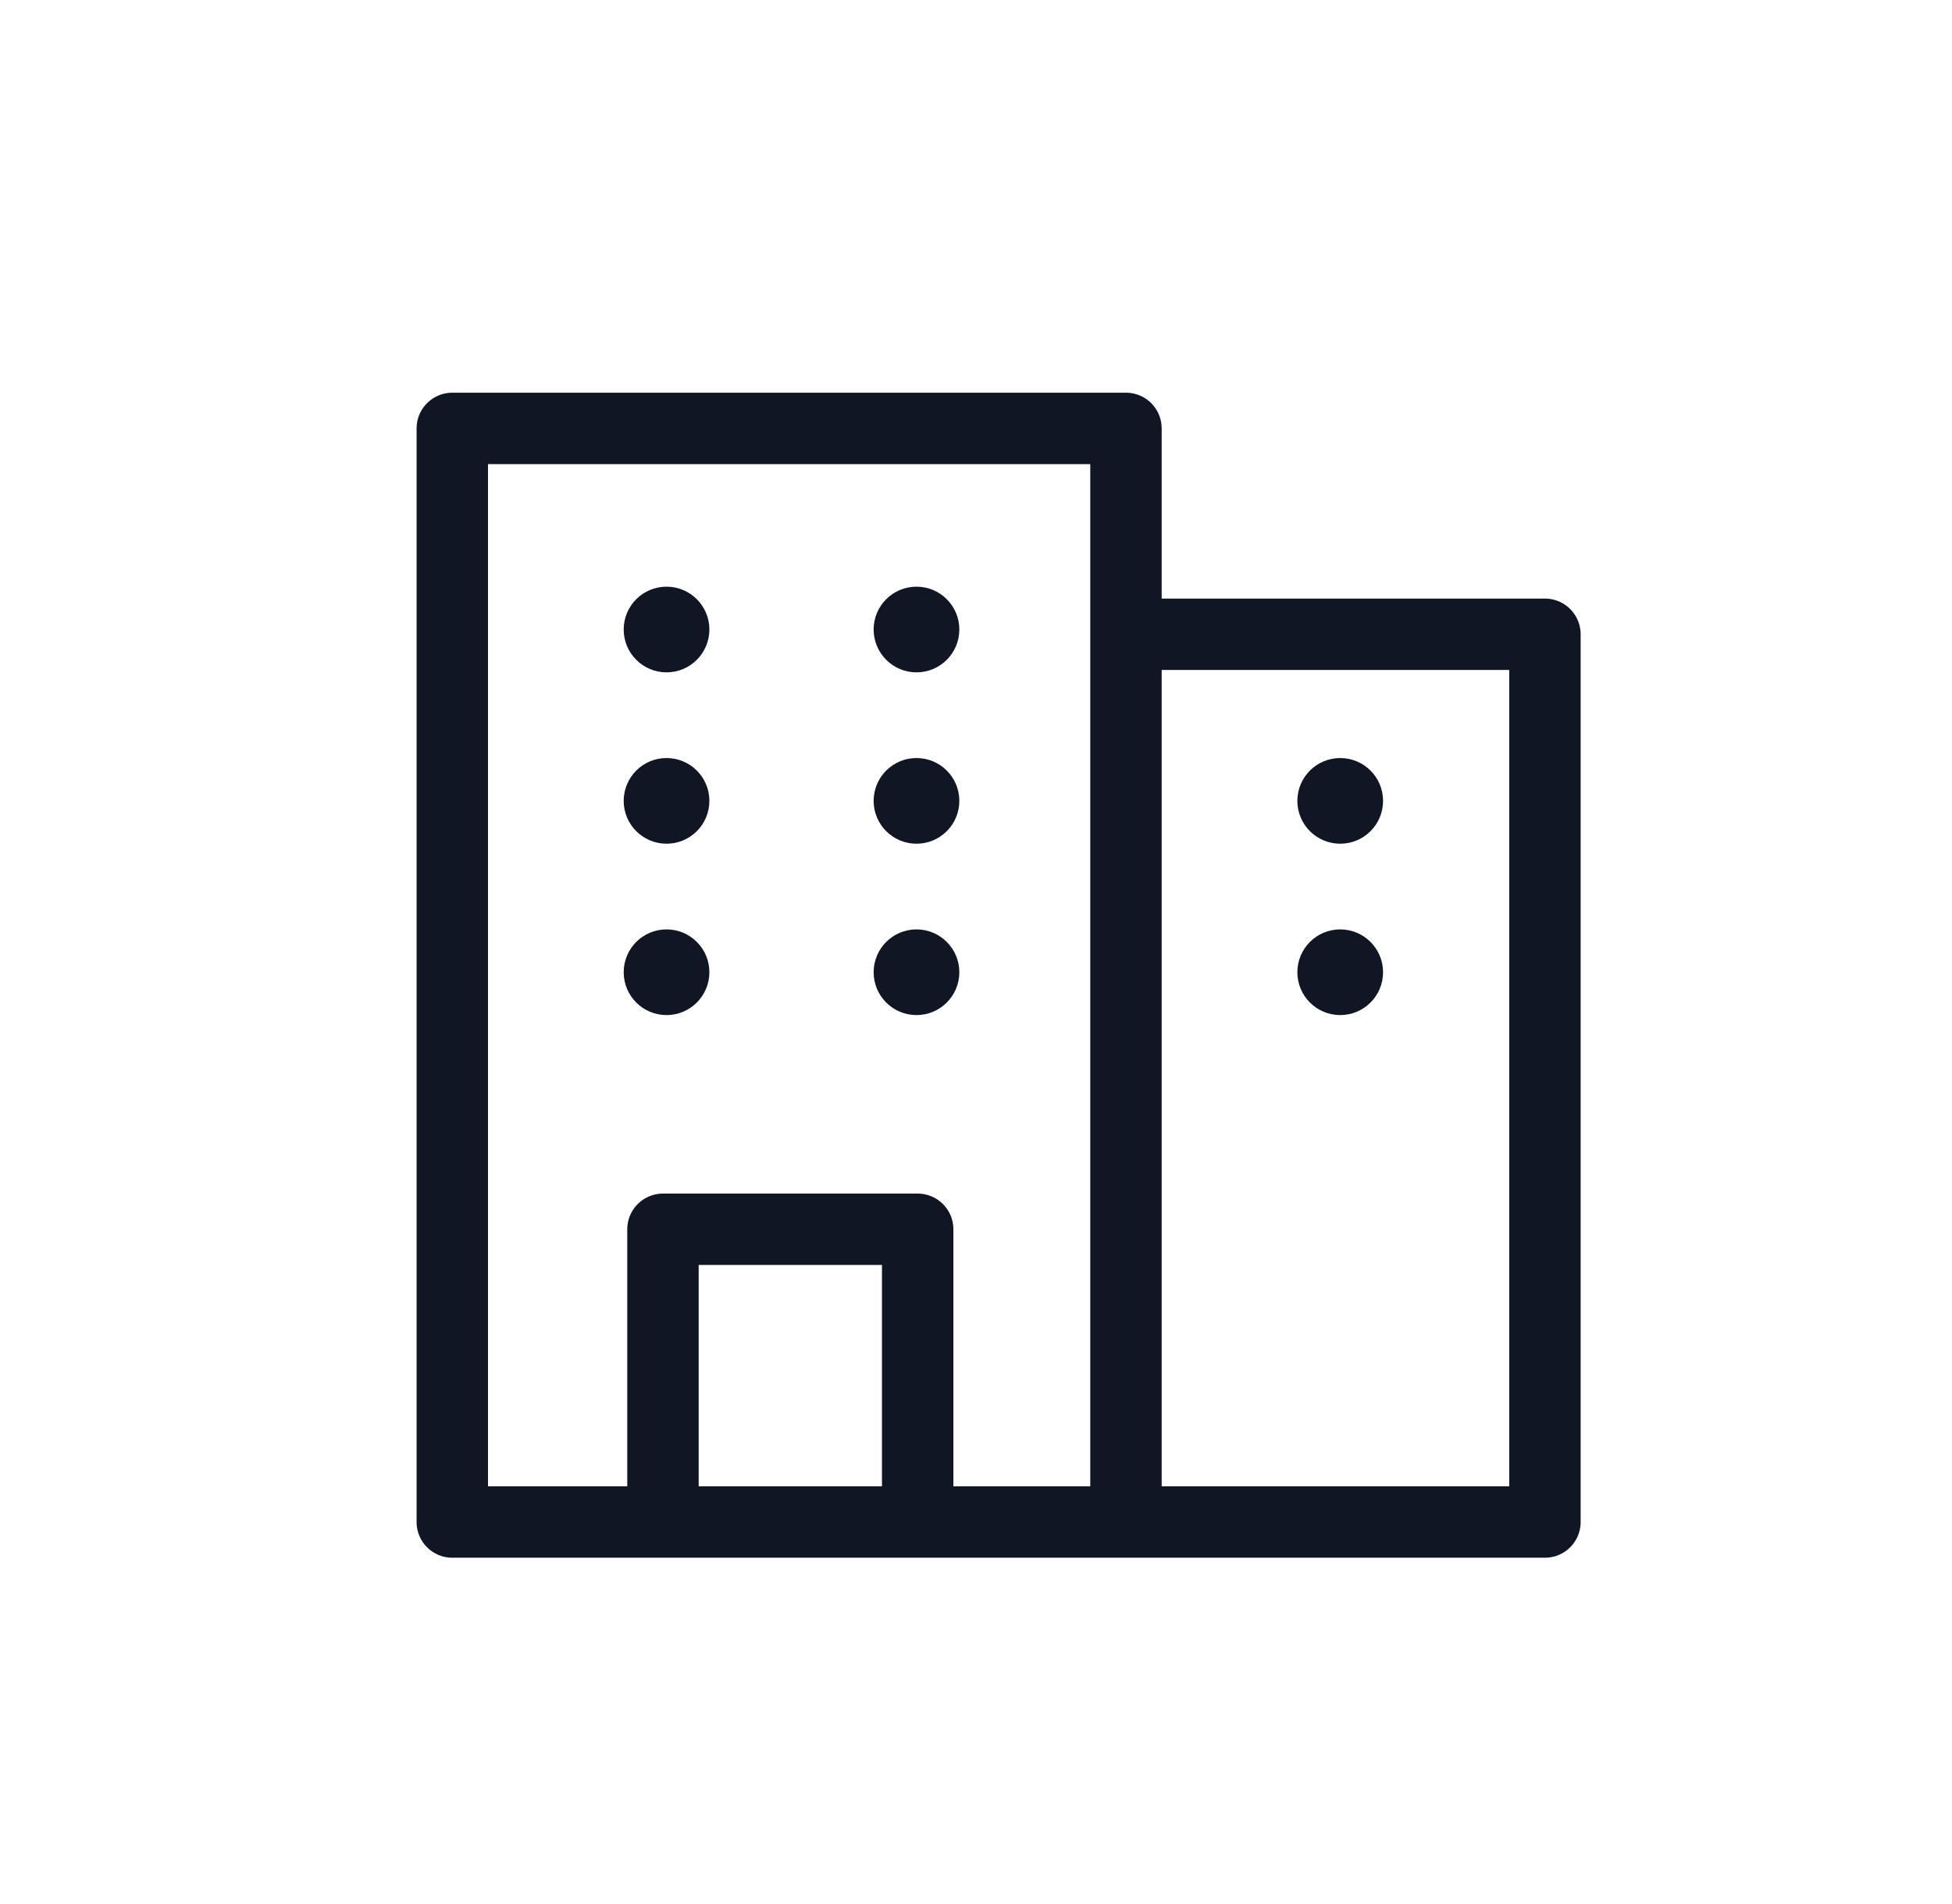<svg width="41" height="40" viewBox="0 0 41 40" fill="none" xmlns="http://www.w3.org/2000/svg">
<path d="M23.65 13.325H32.45V31.975H23.65M23.65 13.325V31.975M23.65 13.325V9H9.5V31.975H13.925M23.65 31.975H19.275M19.275 31.975V25.825H13.925V31.975M19.275 31.975H13.925" stroke="#101623" stroke-width="1.5" stroke-linecap="round" stroke-linejoin="round"/>
<path d="M20.15 20.425C20.15 20.922 19.747 21.325 19.25 21.325C18.753 21.325 18.35 20.922 18.35 20.425C18.35 19.928 18.753 19.525 19.25 19.525C19.747 19.525 20.15 19.928 20.15 20.425Z" fill="#101623"/>
<path d="M20.15 16.825C20.15 17.322 19.747 17.725 19.25 17.725C18.753 17.725 18.35 17.322 18.35 16.825C18.35 16.328 18.753 15.925 19.25 15.925C19.747 15.925 20.15 16.328 20.15 16.825Z" fill="#101623"/>
<path d="M20.15 13.225C20.15 13.722 19.747 14.125 19.25 14.125C18.753 14.125 18.35 13.722 18.35 13.225C18.35 12.728 18.753 12.325 19.25 12.325C19.747 12.325 20.15 12.728 20.15 13.225Z" fill="#101623"/>
<path d="M14.9 20.425C14.9 20.922 14.497 21.325 14 21.325C13.503 21.325 13.1 20.922 13.1 20.425C13.1 19.928 13.503 19.525 14 19.525C14.497 19.525 14.9 19.928 14.9 20.425Z" fill="#101623"/>
<path d="M14.9 16.825C14.9 17.322 14.497 17.725 14 17.725C13.503 17.725 13.1 17.322 13.1 16.825C13.1 16.328 13.503 15.925 14 15.925C14.497 15.925 14.9 16.328 14.9 16.825Z" fill="#101623"/>
<path d="M14.9 13.225C14.9 13.722 14.497 14.125 14 14.125C13.503 14.125 13.1 13.722 13.1 13.225C13.1 12.728 13.503 12.325 14 12.325C14.497 12.325 14.9 12.728 14.9 13.225Z" fill="#101623"/>
<path d="M29.05 16.825C29.05 17.322 28.647 17.725 28.15 17.725C27.653 17.725 27.25 17.322 27.25 16.825C27.25 16.328 27.653 15.925 28.15 15.925C28.647 15.925 29.05 16.328 29.05 16.825Z" fill="#101623"/>
<path d="M29.05 20.425C29.05 20.922 28.647 21.325 28.15 21.325C27.653 21.325 27.25 20.922 27.25 20.425C27.25 19.928 27.653 19.525 28.15 19.525C28.647 19.525 29.05 19.928 29.05 20.425Z" fill="#101623"/>
</svg>